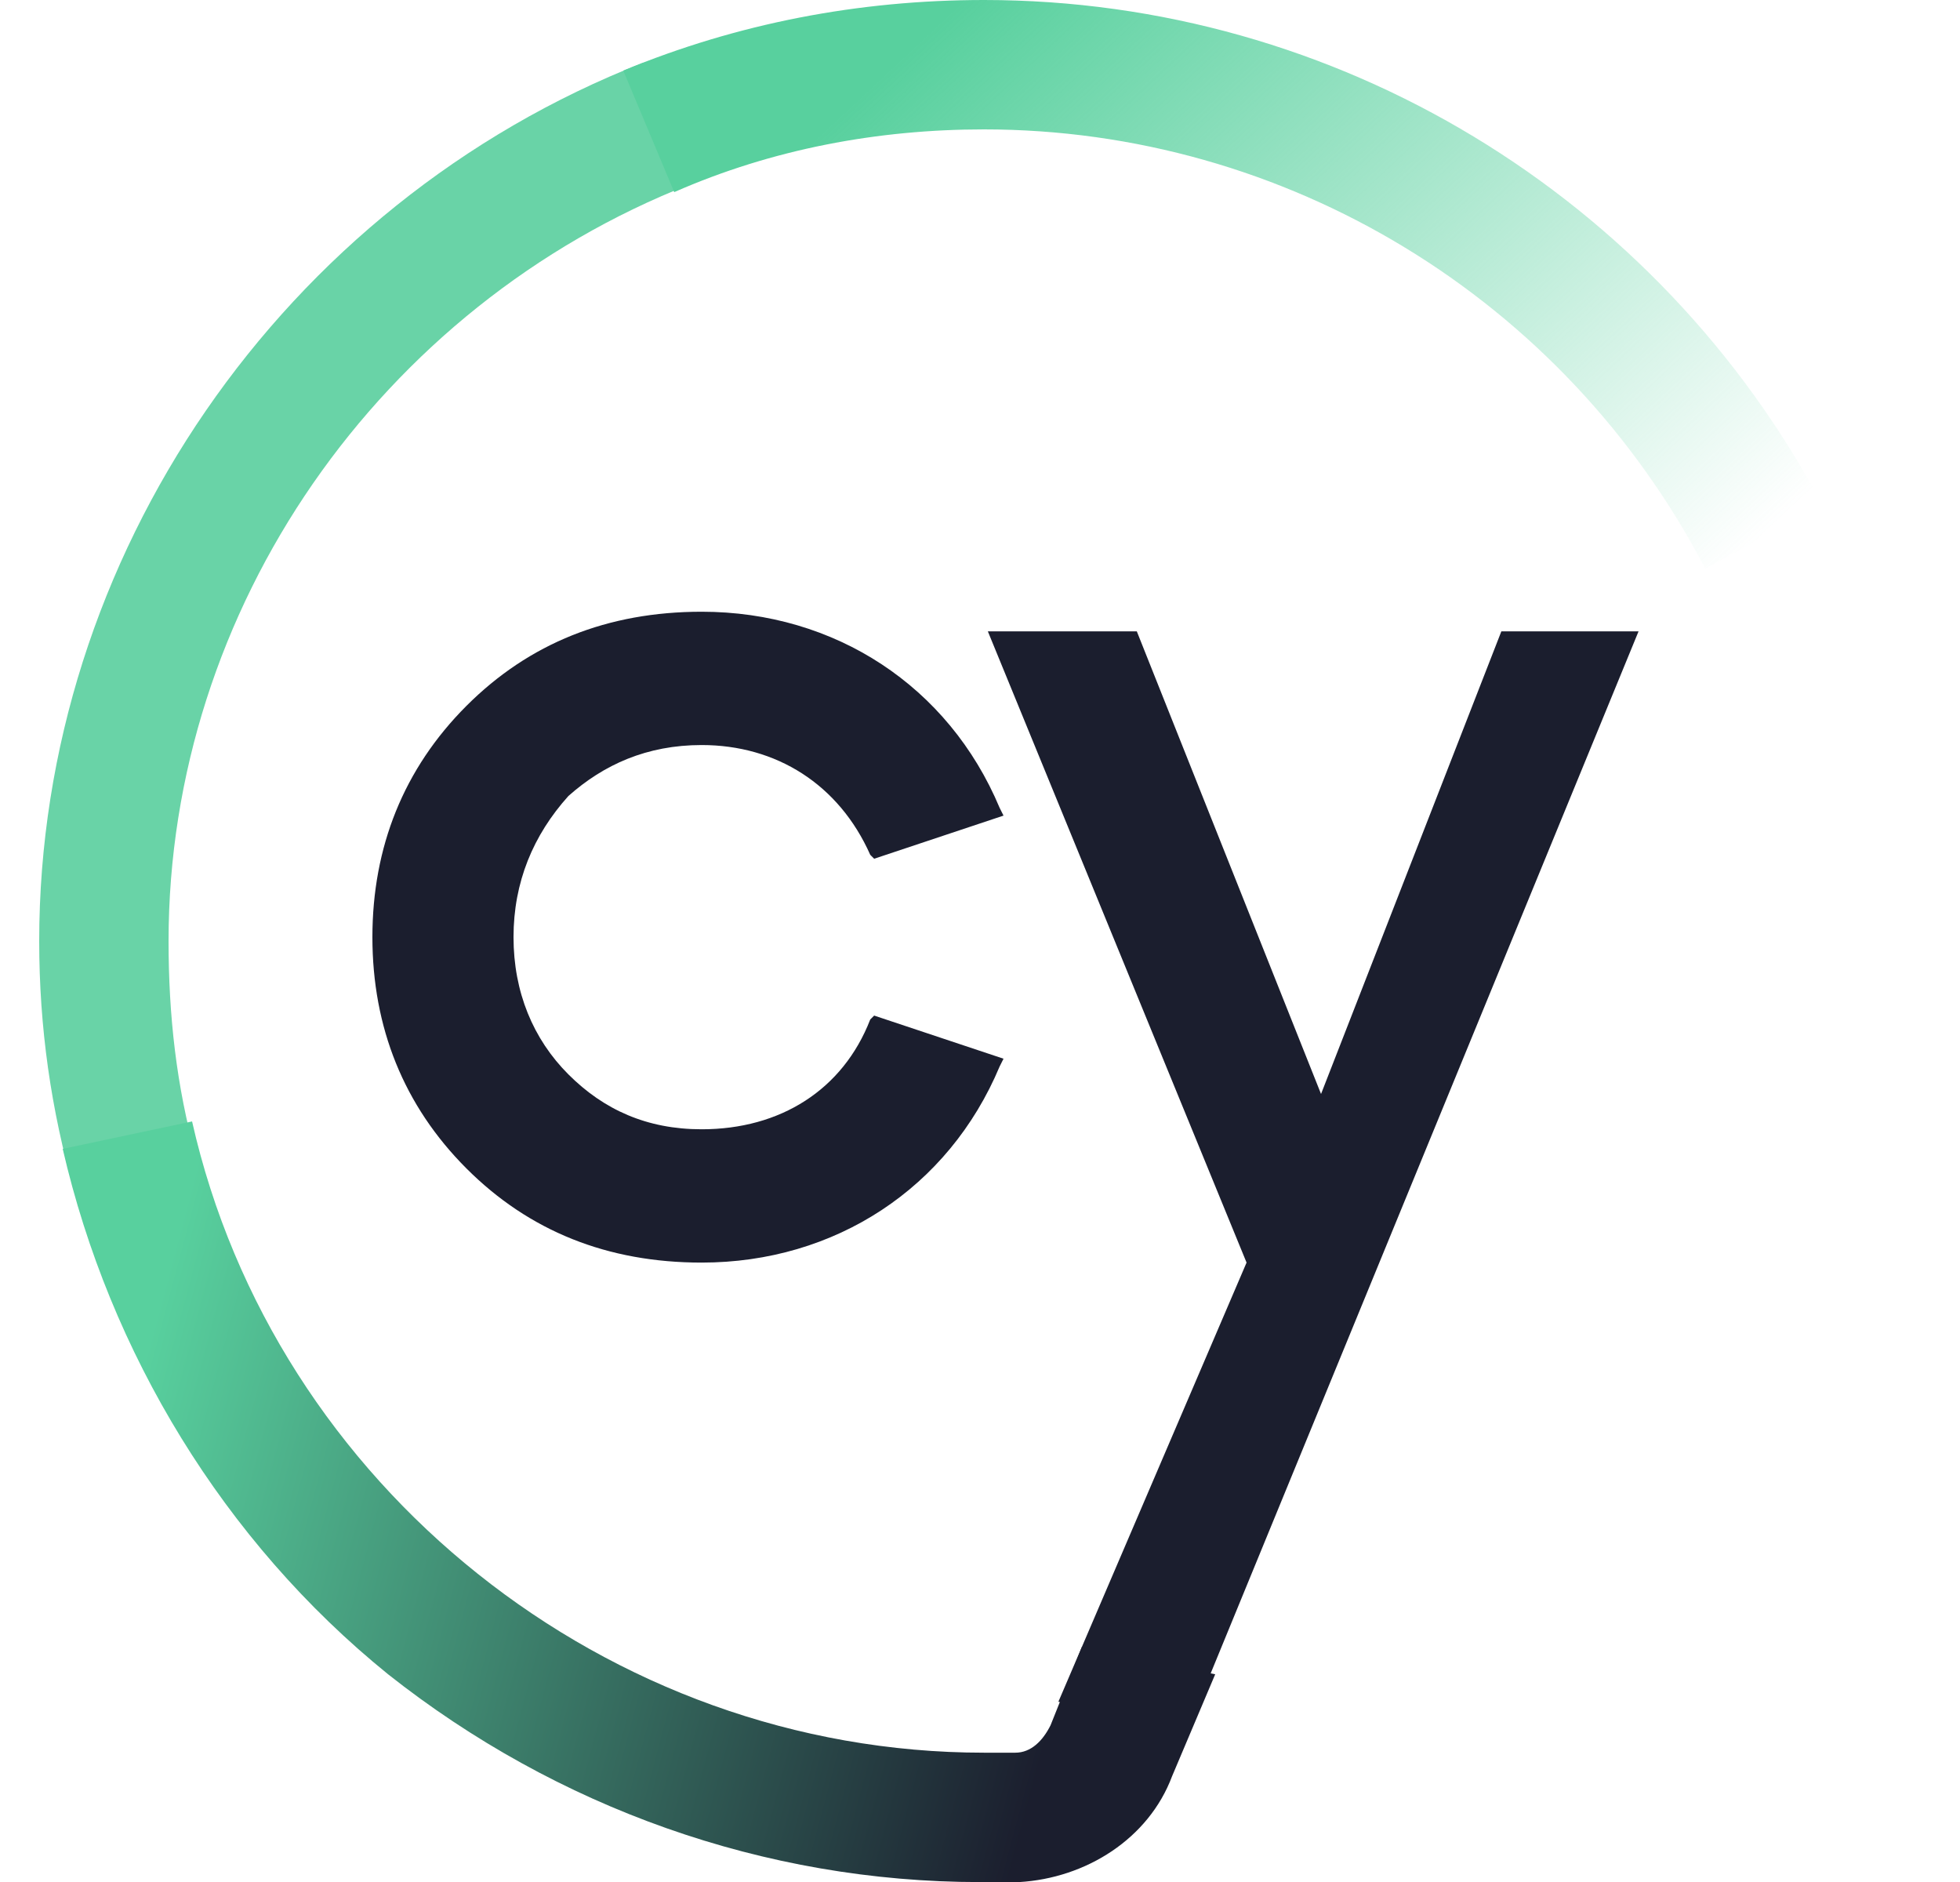 <svg width="25" height="24" viewBox="0 0 25 24" fill="none" xmlns="http://www.w3.org/2000/svg">
<g clip-path="url(#clip0_5947_6125)">
<path d="M0.95 15.201C0.65 14.151 0.5 13.101 0.5 12.001C0.5 7.101 3.6 2.601 8.2 0.801L8.8 2.351C4.85 3.901 2.15 7.751 2.15 12.001C2.15 12.951 2.25 13.851 2.5 14.751L0.95 15.201Z" fill="#69D3A7"/>
<path d="M21.75 7.25C19.95 3.8 16.4 1.65 12.55 1.65C11.2 1.65 9.85 1.9 8.6 2.45L7.95 0.9C9.4 0.3 10.95 0 12.55 0C17.05 0 21.15 2.5 23.25 6.45L21.75 7.25Z" fill="url(#paint0_linear_5947_6125)"/>
<path d="M8.95 9.501C9.9 9.501 10.7 10.001 11.1 10.901L11.15 10.951L12.8 10.401L12.75 10.301C12.1 8.751 10.65 7.801 8.95 7.801C7.75 7.801 6.75 8.201 5.95 9.001C5.15 9.801 4.75 10.801 4.75 11.951C4.75 13.101 5.15 14.101 5.95 14.901C6.75 15.701 7.75 16.101 8.95 16.101C10.65 16.101 12.1 15.151 12.75 13.601L12.8 13.501L11.15 12.951L11.1 13.001C10.75 13.901 9.95 14.401 8.95 14.401C8.25 14.401 7.7 14.151 7.25 13.701C6.8 13.251 6.55 12.651 6.55 11.951C6.55 11.251 6.8 10.651 7.25 10.151C7.7 9.751 8.25 9.501 8.95 9.501Z" fill="#1B1E2E"/>
<path d="M19.15 8.051L16.85 13.951L14.5 8.051H12.6L15.9 16.101L13.5 21.701L15.15 22.051L20.9 8.051H19.15Z" fill="#1B1E2E"/>
<path d="M13.8 21.001L13.4 22.001C13.3 22.201 13.15 22.351 12.95 22.351C12.8 22.351 12.65 22.351 12.55 22.351C7.75 22.351 3.5 18.951 2.45 14.301L0.8 14.651C1.4 17.251 2.85 19.651 4.95 21.351C7.1 23.051 9.75 24.001 12.5 24.001C12.65 24.001 12.8 24.001 13 24.001C13.85 23.951 14.65 23.451 14.95 22.651L15.5 21.351L13.8 21.001Z" fill="url(#paint1_linear_5947_6125)"/>
</g>
<defs>
<linearGradient id="paint0_linear_5947_6125" x1="11.284" y1="-0.779" x2="20.416" y2="8.982" gradientUnits="userSpaceOnUse">
<stop offset="0.094" stop-color="#58D09E"/>
<stop offset="0.988" stop-color="#58D09E" stop-opacity="0"/>
</linearGradient>
<linearGradient id="paint1_linear_5947_6125" x1="0.372" y1="17.459" x2="17.82" y2="22.103" gradientUnits="userSpaceOnUse">
<stop offset="0.077" stop-color="#58D09E"/>
<stop offset="0.762" stop-color="#1B1E2E"/>
</linearGradient>
<clipPath id="clip0_5947_6125">
<rect width="24" height="24" fill="white" transform="translate(0.5 0)"/>
</clipPath>
</defs>
</svg>
